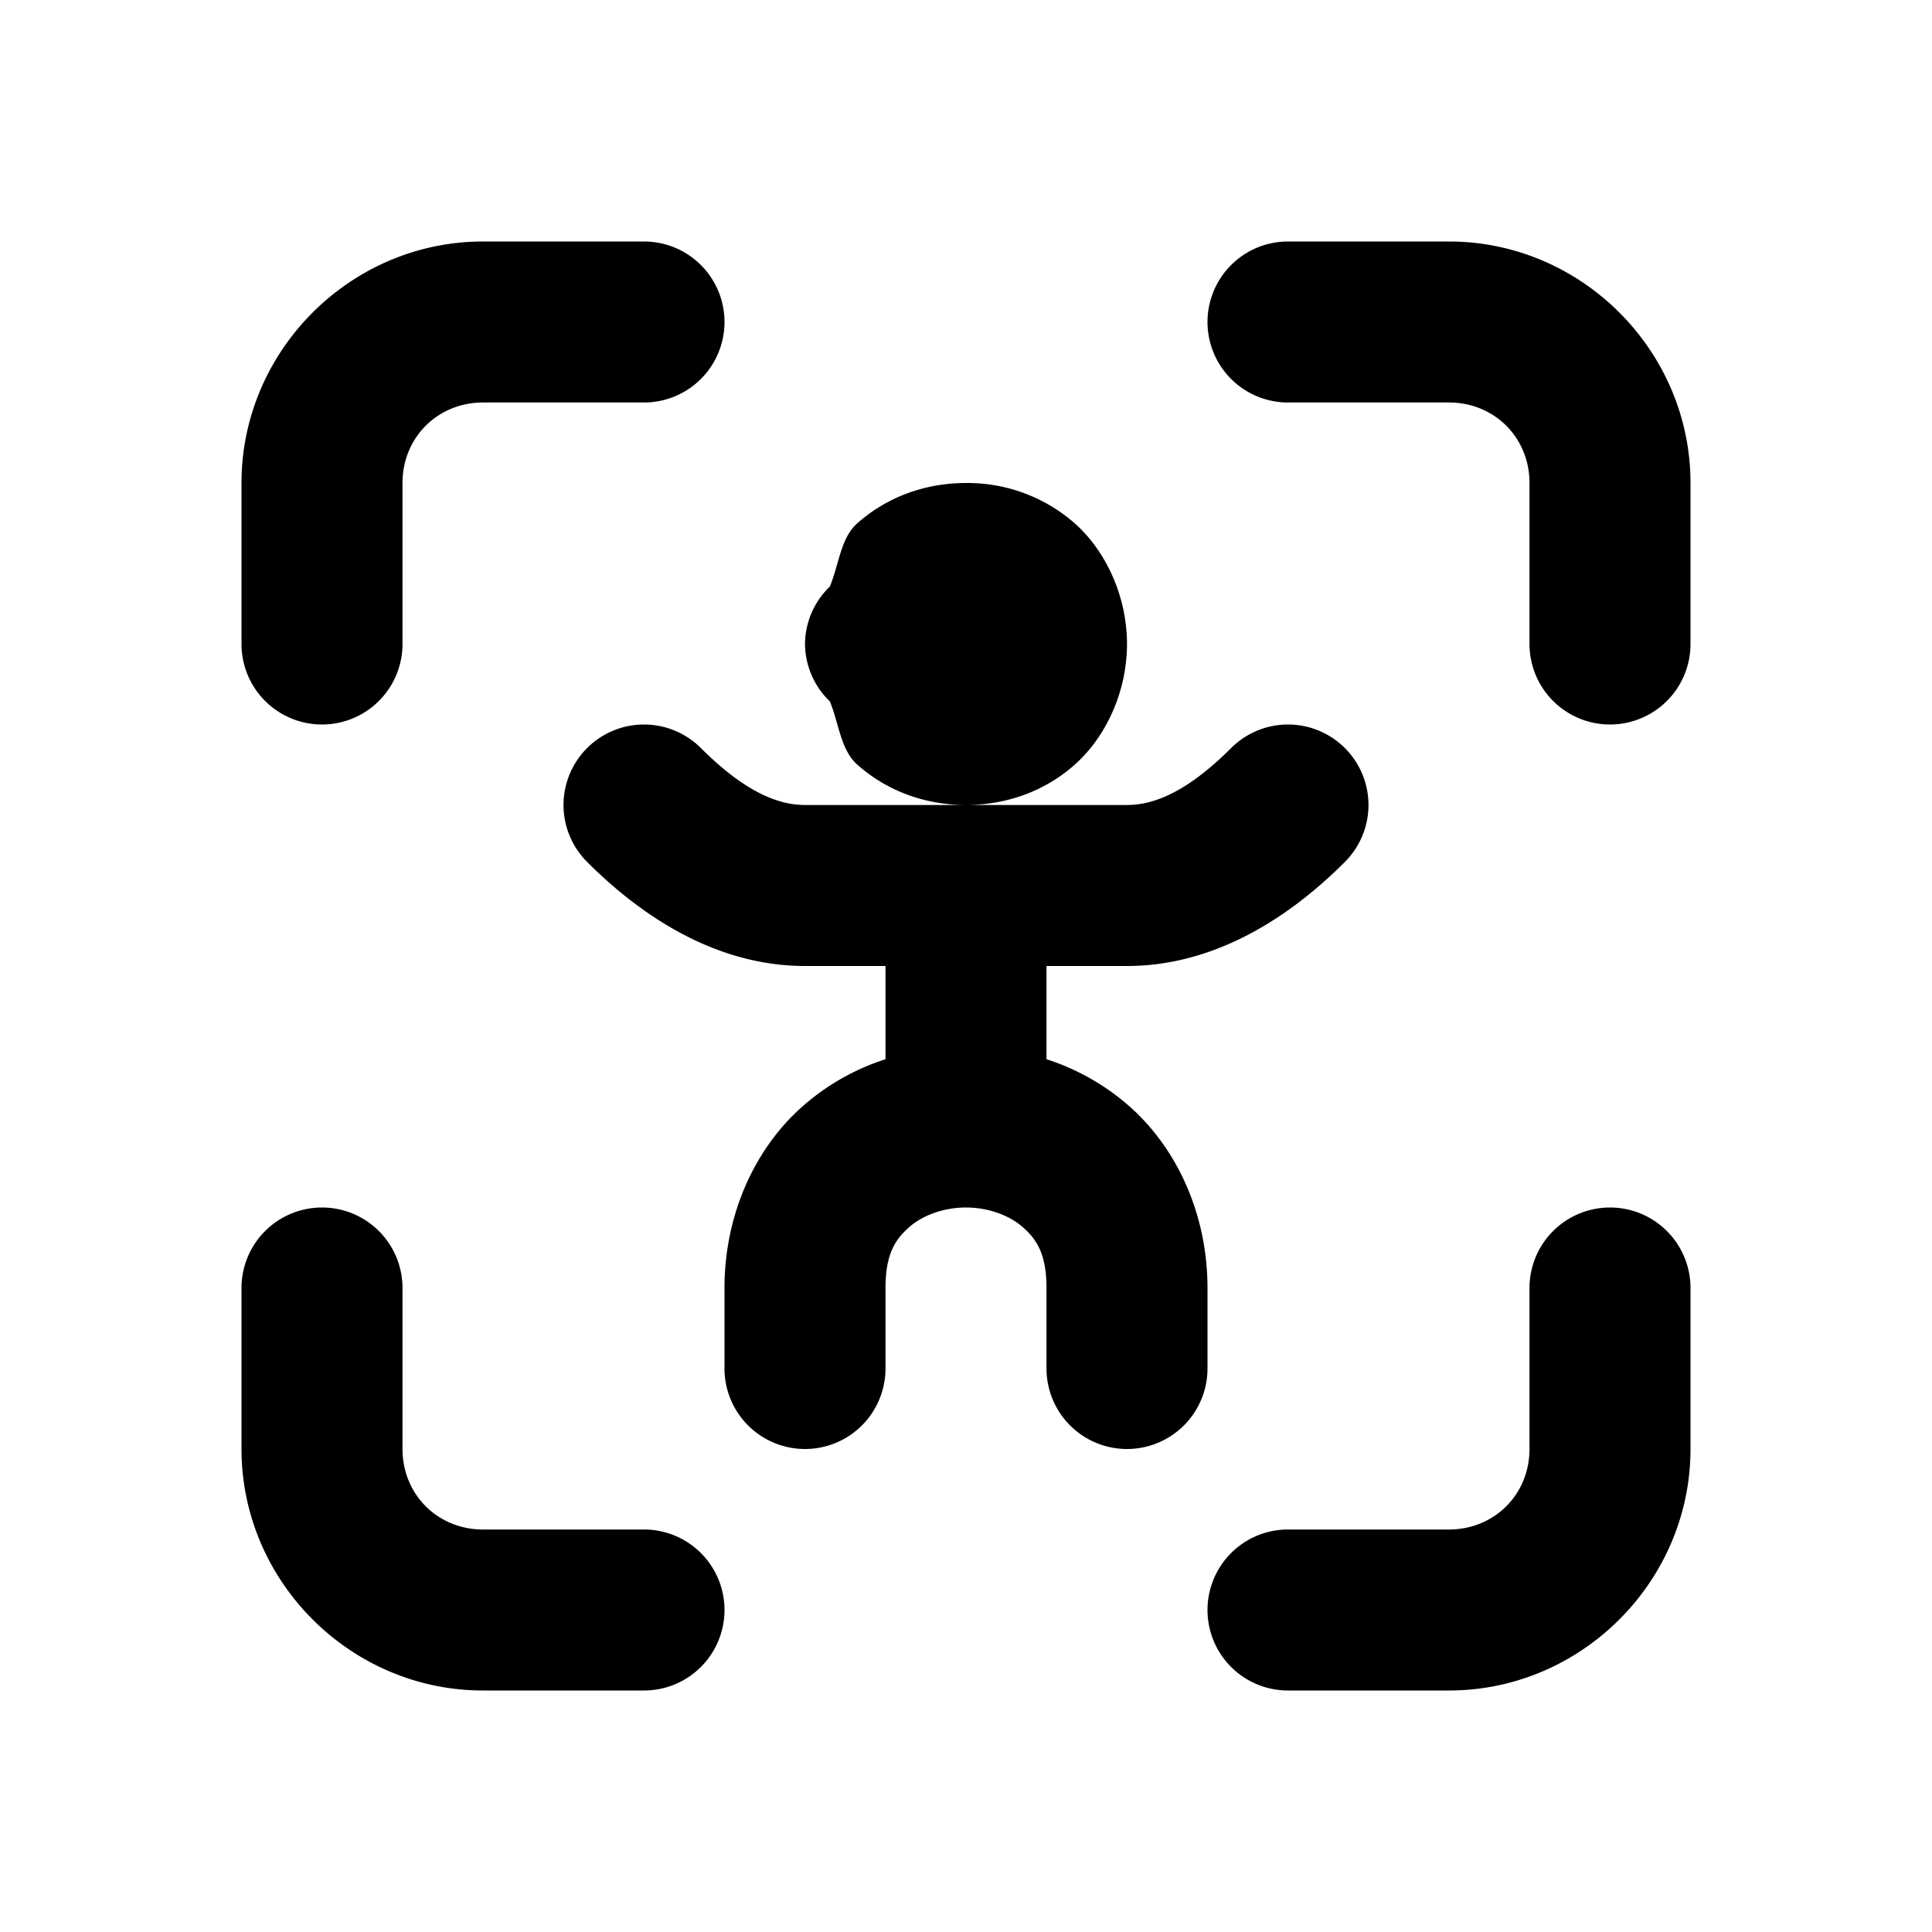 <svg xmlns="http://www.w3.org/2000/svg" width="24" height="24" viewBox="0 0 24 24"><path d="M6 3C4.355 3 3 4.355 3 6v2a1 1 0 0 0 1 1 1 1 0 0 0 1-1V6c0-.564.436-1 1-1h2a1 1 0 0 0 1-1 1 1 0 0 0-1-1zm10 0a1 1 0 0 0-1 1 1 1 0 0 0 1 1h2c.564 0 1 .436 1 1v2a1 1 0 0 0 1 1 1 1 0 0 0 1-1V6c0-1.645-1.355-3-3-3zm-4 3c-.472 0-.958.152-1.352.502-.206.183-.226.512-.34.785A1 1 0 0 0 10 8a1 1 0 0 0 .309.713c.113.273.133.602.34.785.393.35.879.502 1.351.502s.958-.152 1.352-.502C13.745 9.148 14 8.583 14 8s-.255-1.148-.648-1.498A2.02 2.02 0 0 0 12 6zm0 4h-2c-.332 0-.745-.16-1.293-.707A1 1 0 0 0 8 9a1 1 0 0 0-.707.293 1 1 0 0 0 0 1.414C8.077 11.491 9 12 10 12h1v1.158a2.9 2.9 0 0 0-1.04.594C9.38 14.269 9 15.083 9 16v1a1 1 0 0 0 1 1 1 1 0 0 0 1-1v-1c0-.417.12-.602.29-.752.168-.15.432-.248.71-.248s.542.098.71.248c.17.15.29.335.29.752v1a1 1 0 0 0 1 1 1 1 0 0 0 1-1v-1c0-.917-.38-1.731-.96-2.248a2.9 2.9 0 0 0-1.04-.594V12h1c1 0 1.923-.509 2.707-1.293a1 1 0 0 0 0-1.414 1 1 0 0 0-1.414 0c-.548.548-.961.707-1.293.707zm-8 5a1 1 0 0 0-1 1v2c0 1.645 1.355 3 3 3h2a1 1 0 0 0 1-1 1 1 0 0 0-1-1H6c-.564 0-1-.436-1-1v-2a1 1 0 0 0-1-1zm16 0a1 1 0 0 0-1 1v2c0 .564-.436 1-1 1h-2a1 1 0 0 0-1 1 1 1 0 0 0 1 1h2c1.645 0 3-1.355 3-3v-2a1 1 0 0 0-1-1z"/></svg>